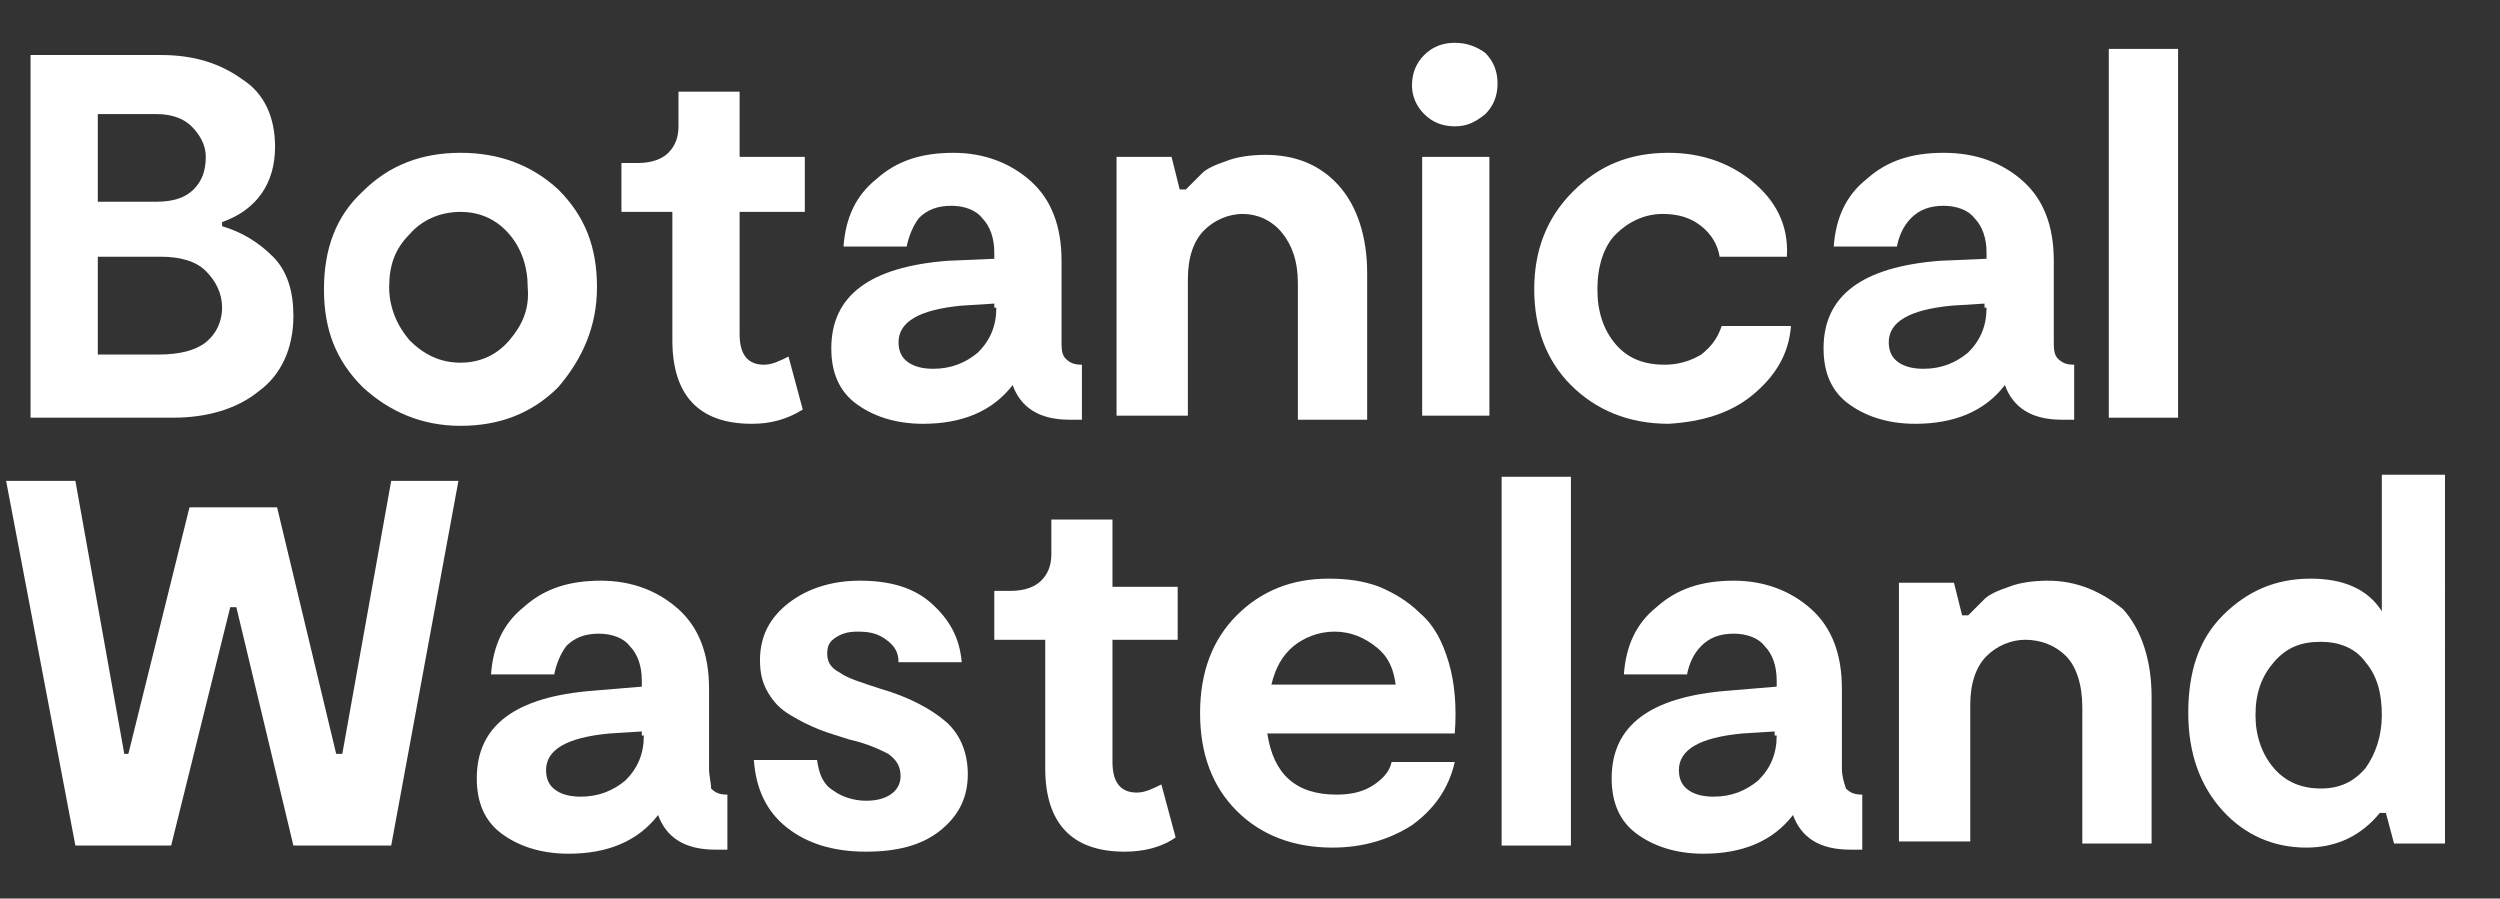 <?xml version="1.0" encoding="utf-8"?>
<!-- Generator: Adobe Illustrator 24.0.0, SVG Export Plug-In . SVG Version: 6.00 Build 0)  -->
<svg version="1.1" id="Laag_1" xmlns="http://www.w3.org/2000/svg" xmlns:xlink="http://www.w3.org/1999/xlink" x="0px" y="0px"
	 width="122.7px" height="44.1px" viewBox="0 0 122.7 44.1" style="enable-background:new 0 0 122.7 44.1;" xml:space="preserve">
<rect x="0" y="0" width="122.7" height="44.1" fill="#333333" stroke="none"/>
<style type="text/css">
	.st0{fill:#FFFFFF;}
</style>
<g>
	<path class="st0" d="M12.7,19.2c1.1-0.8,1.7-2.1,1.7-3.7c0-1.2-0.3-2.2-1-2.9c-0.7-0.7-1.5-1.2-2.5-1.5v-0.2
		c1.7-0.6,2.6-1.9,2.6-3.7c0-1.4-0.5-2.6-1.6-3.3c-1.1-0.8-2.4-1.2-4-1.2H1.5v17.8h7C10.1,20.5,11.6,20.1,12.7,19.2z M4.8,5.6h2.9
		c0.7,0,1.3,0.2,1.7,0.6c0.4,0.4,0.7,0.9,0.7,1.5c0,0.7-0.2,1.2-0.6,1.6c-0.4,0.4-1,0.6-1.8,0.6H4.8V5.6z M4.8,17.5v-4.9h3.1
		c0.9,0,1.7,0.2,2.2,0.7c0.5,0.5,0.8,1.1,0.8,1.8c0,0.7-0.3,1.3-0.8,1.7s-1.3,0.6-2.3,0.6H4.8z"/>
	<path class="st0" d="M29.3,14.1c0-2-0.6-3.5-1.9-4.8c-1.3-1.2-2.9-1.8-4.8-1.8c-1.9,0-3.5,0.6-4.8,1.9c-1.3,1.2-1.9,2.8-1.9,4.8
		s0.6,3.5,1.9,4.8c1.3,1.2,2.9,1.9,4.8,1.9c1.9,0,3.5-0.6,4.8-1.9C28.6,17.6,29.3,16,29.3,14.1z M25,16.7c-0.6,0.7-1.4,1.1-2.4,1.1
		c-1,0-1.8-0.4-2.5-1.1c-0.6-0.7-1-1.6-1-2.6c0-1.1,0.3-1.9,1-2.6c0.6-0.7,1.5-1.1,2.5-1.1c1,0,1.8,0.4,2.4,1.1s0.9,1.6,0.9,2.6
		C26,15.2,25.6,16,25,16.7z"/>
	<path class="st0" d="M38.7,17.5c-0.4,0.2-0.8,0.4-1.2,0.4c-0.8,0-1.2-0.5-1.2-1.5v-6h3.2V7.7h-3.2V4.5h-3v1.7c0,0.6-0.2,1-0.5,1.3
		C32.5,7.8,32,8,31.3,8h-0.8v2.4H33v6.3c0,2.7,1.3,4.1,3.9,4.1c0.9,0,1.7-0.2,2.5-0.7L38.7,17.5z"/>
	<path class="st0" d="M46.5,12.8c-3.8,0.3-5.7,1.7-5.7,4.3c0,1.2,0.4,2.1,1.2,2.7c0.8,0.6,1.9,1,3.3,1c1.9,0,3.4-0.6,4.4-1.9
		c0.4,1.1,1.3,1.7,2.8,1.7h0.6v-2.7c-0.4,0-0.6-0.1-0.8-0.3c-0.2-0.2-0.2-0.5-0.2-0.9v-3.9c0-1.7-0.5-3-1.5-3.9s-2.3-1.4-3.8-1.4
		c-1.6,0-2.8,0.4-3.8,1.3c-1,0.8-1.5,1.9-1.6,3.3h3.1c0.1-0.5,0.3-1,0.6-1.4c0.4-0.4,0.9-0.6,1.6-0.6c0.6,0,1.2,0.2,1.5,0.6
		c0.4,0.4,0.6,1,0.6,1.7v0.3L46.5,12.8z M48.9,15.1c0,0.9-0.3,1.6-0.9,2.2c-0.6,0.5-1.3,0.8-2.2,0.8c-0.5,0-0.9-0.1-1.2-0.3
		c-0.3-0.2-0.5-0.5-0.5-1c0-1,1-1.6,3.1-1.8l1.6-0.1V15.1z"/>
	<path class="st0" d="M62.9,11.4c0.5,0.6,0.8,1.4,0.8,2.5v6.7h3.4v-7.2c0-1.8-0.5-3.3-1.4-4.3c-0.9-1-2.1-1.5-3.6-1.5
		c-0.7,0-1.4,0.1-1.9,0.3c-0.6,0.2-1,0.4-1.2,0.6s-0.5,0.5-0.8,0.8h-0.3l-0.4-1.6h-2.7v12.7h3.5v-6.7c0-1.1,0.3-1.9,0.8-2.4
		c0.5-0.5,1.2-0.8,1.9-0.8C61.7,10.5,62.4,10.8,62.9,11.4z"/>
	<path class="st0" d="M71.4,2.1c-0.6,0-1.1,0.2-1.5,0.6c-0.4,0.4-0.6,0.9-0.6,1.5c0,0.5,0.2,1,0.6,1.4c0.4,0.4,0.9,0.6,1.5,0.6
		c0.6,0,1-0.2,1.5-0.6c0.4-0.4,0.6-0.9,0.6-1.5c0-0.6-0.2-1.1-0.6-1.5C72.5,2.3,72,2.1,71.4,2.1z"/>
	<rect x="69.8" y="7.7" class="st0" width="3.3" height="12.7"/>
	<path class="st0" d="M86,19.4c1.1-0.9,1.8-2,1.9-3.4h-3.4c-0.2,0.6-0.5,1-1,1.4c-0.5,0.3-1.1,0.5-1.8,0.5c-1,0-1.8-0.3-2.4-1
		s-0.9-1.6-0.9-2.7c0-1.1,0.3-2.1,0.9-2.7s1.4-1,2.3-1c0.8,0,1.4,0.2,1.9,0.6c0.5,0.4,0.8,0.9,0.9,1.5h3.3C87.8,11,87.1,9.8,86,8.9
		c-1.1-0.9-2.5-1.4-4.1-1.4c-1.9,0-3.4,0.6-4.7,1.9c-1.3,1.3-1.9,2.9-1.9,4.8s0.6,3.5,1.8,4.7c1.2,1.2,2.8,1.9,4.8,1.9
		C83.5,20.7,84.9,20.3,86,19.4z"/>
	<path class="st0" d="M95.2,12.8c-3.8,0.3-5.7,1.7-5.7,4.3c0,1.2,0.4,2.1,1.2,2.7c0.8,0.6,1.9,1,3.3,1c1.9,0,3.4-0.6,4.4-1.9
		c0.4,1.1,1.3,1.7,2.8,1.7h0.6v-2.7c-0.4,0-0.6-0.1-0.8-0.3c-0.2-0.2-0.2-0.5-0.2-0.9v-3.9c0-1.7-0.5-3-1.5-3.9S97,7.5,95.4,7.5
		c-1.6,0-2.8,0.4-3.8,1.3c-1,0.8-1.5,1.9-1.6,3.3h3.1c0.1-0.5,0.3-1,0.7-1.4c0.4-0.4,0.9-0.6,1.6-0.6c0.6,0,1.2,0.2,1.5,0.6
		c0.4,0.4,0.6,1,0.6,1.7v0.3L95.2,12.8z M97.5,15.1c0,0.9-0.3,1.6-0.9,2.2c-0.6,0.5-1.3,0.8-2.2,0.8c-0.5,0-0.9-0.1-1.2-0.3
		s-0.5-0.5-0.5-1c0-1,1-1.6,3.1-1.8l1.6-0.1V15.1z"/>
	<rect x="103.5" y="2.4" class="st0" width="3.4" height="18.1"/>
	<polygon class="st0" points="16.8,37 16.5,37 13.6,24.9 9.3,24.9 6.3,37 6.1,37 3.7,23.6 0.3,23.6 3.7,41.5 8.4,41.5 11.3,29.8 
		11.6,29.8 14.4,41.5 19.2,41.5 22.5,23.6 19.2,23.6 	"/>
	<path class="st0" d="M34.8,37.7v-3.9c0-1.7-0.5-3-1.5-3.9c-1-0.9-2.3-1.4-3.8-1.4c-1.6,0-2.8,0.4-3.8,1.3c-1,0.8-1.5,1.9-1.6,3.3
		h3.1c0.1-0.5,0.3-1,0.6-1.4c0.4-0.4,0.9-0.6,1.6-0.6c0.6,0,1.2,0.2,1.5,0.6c0.4,0.4,0.6,1,0.6,1.7v0.3l-2.4,0.2
		c-3.8,0.3-5.7,1.7-5.7,4.3c0,1.2,0.4,2.1,1.2,2.7c0.8,0.6,1.9,1,3.3,1c1.9,0,3.4-0.6,4.4-1.9c0.4,1.1,1.3,1.7,2.8,1.7h0.6v-2.7
		c-0.4,0-0.6-0.1-0.8-0.3C34.9,38.4,34.8,38.1,34.8,37.7z M31.6,36.1c0,0.9-0.3,1.6-0.9,2.2c-0.6,0.5-1.3,0.8-2.2,0.8
		c-0.5,0-0.9-0.1-1.2-0.3c-0.3-0.2-0.5-0.5-0.5-1c0-1,1-1.6,3.1-1.8l1.6-0.1V36.1z"/>
	<path class="st0" d="M43.2,33.8c-0.9-0.3-1.6-0.5-2-0.8c-0.4-0.2-0.6-0.5-0.6-0.9c0-0.4,0.1-0.6,0.4-0.8s0.6-0.3,1.1-0.3
		c0.6,0,1,0.1,1.4,0.4c0.4,0.3,0.6,0.6,0.6,1.1h3.1c-0.1-1.2-0.6-2.1-1.5-2.9c-0.9-0.8-2.1-1.1-3.5-1.1c-1.4,0-2.6,0.4-3.5,1.1
		c-0.9,0.7-1.4,1.6-1.4,2.8c0,0.6,0.1,1.1,0.4,1.6c0.3,0.5,0.6,0.8,1.1,1.1c0.5,0.3,0.9,0.5,1.4,0.7s0.9,0.3,1.5,0.5
		c0.9,0.2,1.5,0.5,1.9,0.7c0.4,0.3,0.6,0.6,0.6,1.1c0,0.4-0.2,0.7-0.5,0.9c-0.3,0.2-0.7,0.3-1.2,0.3c-0.6,0-1.2-0.2-1.6-0.5
		c-0.5-0.3-0.7-0.8-0.8-1.5H37c0.1,1.4,0.6,2.5,1.6,3.3c1,0.8,2.3,1.2,3.9,1.2c1.5,0,2.7-0.3,3.6-1c0.9-0.7,1.4-1.6,1.4-2.8
		c0-1.1-0.4-2-1.1-2.6C45.7,34.8,44.6,34.2,43.2,33.8z"/>
	<path class="st0" d="M54.6,25.5h-3v1.7c0,0.6-0.2,1-0.5,1.3c-0.3,0.3-0.8,0.5-1.5,0.5h-0.8v2.4h2.5v6.3c0,2.7,1.3,4.1,3.9,4.1
		c0.9,0,1.8-0.2,2.5-0.7L57,38.5c-0.4,0.2-0.8,0.4-1.2,0.4c-0.8,0-1.2-0.5-1.2-1.5v-6h3.2v-2.6h-3.2V25.5z"/>
	<path class="st0" d="M67.3,38.6c-0.5,0.3-1.1,0.4-1.7,0.4c-2,0-3.1-1-3.4-3h9.2c0.1-1.3,0-2.5-0.3-3.5c-0.3-1-0.7-1.8-1.4-2.4
		c-0.6-0.6-1.3-1-2-1.3c-0.8-0.3-1.6-0.4-2.5-0.4c-1.8,0-3.3,0.6-4.5,1.8c-1.2,1.2-1.8,2.8-1.8,4.8c0,2,0.6,3.6,1.8,4.8
		c1.2,1.2,2.8,1.8,4.7,1.8c1.5,0,2.8-0.4,3.9-1.1c1.1-0.8,1.8-1.8,2.1-3.1h-3.1C68.2,37.9,67.8,38.3,67.3,38.6z M63.5,31.7
		c0.5-0.4,1.2-0.7,2-0.7c0.8,0,1.5,0.3,2.1,0.8s0.8,1.1,0.9,1.8h-6.1C62.6,32.8,62.9,32.2,63.5,31.7z"/>
	<rect x="73.7" y="23.4" class="st0" width="3.4" height="18.1"/>
	<path class="st0" d="M90.4,37.7v-3.9c0-1.7-0.5-3-1.5-3.9s-2.3-1.4-3.8-1.4c-1.6,0-2.8,0.4-3.8,1.3c-1,0.8-1.5,1.9-1.6,3.3h3.1
		c0.1-0.5,0.3-1,0.7-1.4c0.4-0.4,0.9-0.6,1.6-0.6c0.6,0,1.2,0.2,1.5,0.6c0.4,0.4,0.6,1,0.6,1.7v0.3l-2.4,0.2
		c-3.8,0.3-5.7,1.7-5.7,4.3c0,1.2,0.4,2.1,1.2,2.7c0.8,0.6,1.9,1,3.3,1c1.9,0,3.4-0.6,4.4-1.9c0.4,1.1,1.3,1.7,2.8,1.7h0.6v-2.7
		c-0.4,0-0.6-0.1-0.8-0.3C90.5,38.4,90.4,38.1,90.4,37.7z M87.2,36.1c0,0.9-0.3,1.6-0.9,2.2c-0.6,0.5-1.3,0.8-2.2,0.8
		c-0.5,0-0.9-0.1-1.2-0.3s-0.5-0.5-0.5-1c0-1,1-1.6,3.1-1.8l1.6-0.1V36.1z"/>
	<path class="st0" d="M100.5,28.5c-0.7,0-1.4,0.1-1.9,0.3c-0.6,0.2-1,0.4-1.2,0.6c-0.2,0.2-0.5,0.5-0.8,0.8h-0.3l-0.4-1.6h-2.7v12.7
		h3.5v-6.7c0-1.1,0.3-1.9,0.8-2.4c0.5-0.5,1.2-0.8,1.9-0.8c0.8,0,1.5,0.3,2,0.8s0.8,1.4,0.8,2.5v6.7h3.4v-7.2c0-1.8-0.5-3.3-1.4-4.3
		C103.1,29,101.9,28.5,100.5,28.5z"/>
	<path class="st0" d="M116.9,23.3V30c-0.7-1.1-1.9-1.6-3.5-1.6c-1.7,0-3.1,0.6-4.3,1.8c-1.2,1.2-1.7,2.8-1.7,4.8
		c0,2,0.6,3.6,1.7,4.8c1.1,1.2,2.5,1.8,4.1,1.8c1.5,0,2.7-0.6,3.6-1.7h0.3l0.4,1.5h2.5V23.3H116.9z M116.1,37.7
		c-0.6,0.7-1.3,1-2.2,1c-0.9,0-1.7-0.3-2.3-1c-0.6-0.7-0.9-1.6-0.9-2.6c0-1.1,0.3-1.9,0.9-2.6c0.6-0.7,1.3-1,2.3-1
		c0.9,0,1.7,0.3,2.2,1c0.6,0.7,0.8,1.6,0.8,2.6S116.6,37,116.1,37.7z"/>
</g>
</svg>
